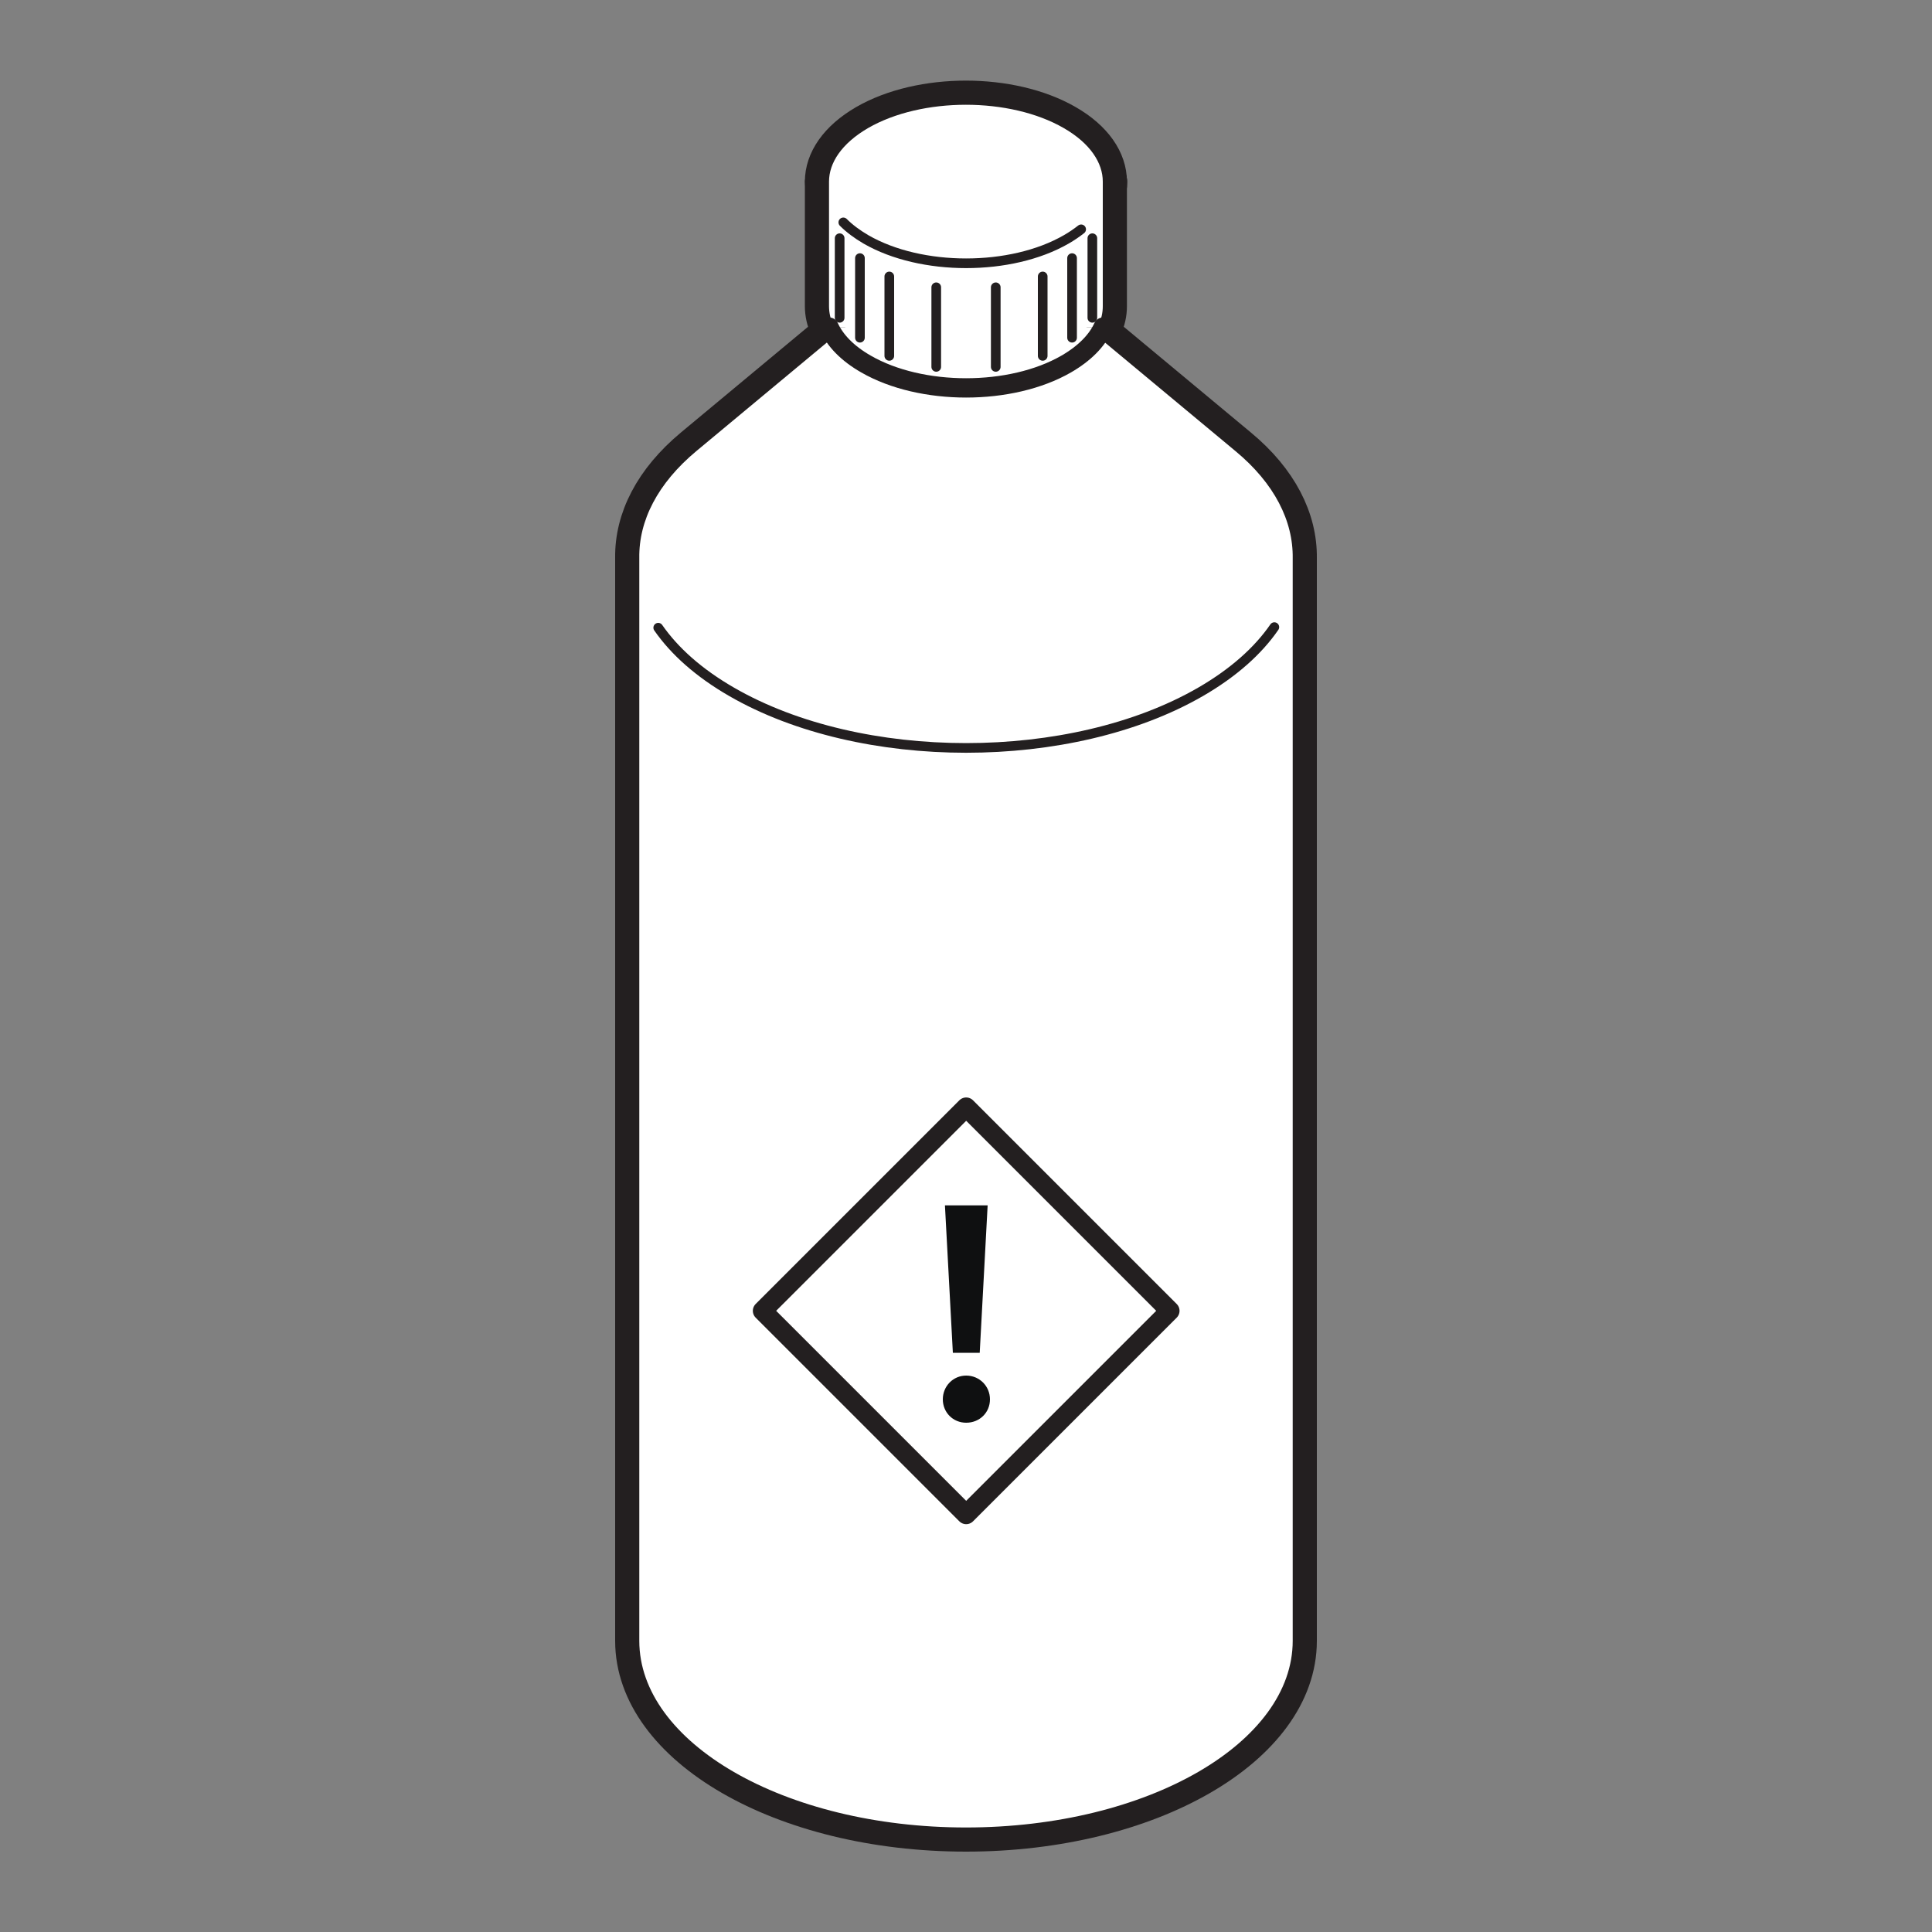<?xml version="1.0" encoding="UTF-8"?>
<svg id="Layer_1" data-name="Layer 1" xmlns="http://www.w3.org/2000/svg" width="100" height="100" viewBox="0 0 100 100">
  <rect x="0" y="0" width="100" height="100" fill="#808080" stroke="none"/>
  <defs>
    <style>
      .cls-1, .cls-2, .cls-3, .cls-4, .cls-5, .cls-6 {
        stroke: #231f20;
        stroke-linecap: round;
        stroke-linejoin: round;
      }

      .cls-1, .cls-2, .cls-4 {
        fill: none;
      }

      .cls-2, .cls-3 {
        stroke-width: .5px;
      }

      .cls-3, .cls-5, .cls-6 {
        fill: #fff;
      }

      .cls-4, .cls-5 {
        stroke-width: 2px;
      }

      .cls-7 {
        fill: #0f1011;
      }
    </style>
  </defs>
  <g>
    <path class="cls-4" d="M32.84,28.89v56.04c0,5.47,7.68,9.91,17.16,9.91s17.16-4.44,17.16-9.91V28.9c.03-2.01-.98-4.03-3.06-5.75h0l-8.5-7.07h0c-.23-.19-.48-.37-.78-.54-2.66-1.54-6.98-1.54-9.65,0-.29,.17-.55,.35-.78,.54h0l-8.5,7.07h0c-2.07,1.72-3.08,3.73-3.05,5.73h0Z"/>
    <path class="cls-4" d="M34.07,32.49c.84,1.21,2.1,2.34,3.8,3.32,6.7,3.87,17.57,3.87,24.27,0,1.71-.99,2.98-2.13,3.82-3.35"/>
    <path id="Axo_panel" data-name="Axo panel" class="cls-4" d="M42.67,9.4c0,1.08,.72,2.17,2.15,2.99,2.86,1.65,7.51,1.65,10.37,0,1.43-.83,2.15-1.91,2.15-2.99"/>
    <path id="Axo_base" data-name="Axo base" class="cls-4" d="M57.09,16.93c.16-.35,.24-.72,.24-1.08v-6.45c0-1.08-.72-2.17-2.15-2.99-2.86-1.65-7.51-1.65-10.37,0-1.43,.83-2.15,1.91-2.15,2.99v6.45c0,.36,.08,.73,.24,1.08"/>
    <path id="Axo_base-2" data-name="Axo base" class="cls-4" d="M42.91,16.93c.32,.7,.95,1.36,1.91,1.91,2.86,1.65,7.51,1.65,10.37,0,.95-.55,1.59-1.21,1.91-1.91"/>
    <path id="Axo_base-3" data-name="Axo base" class="cls-4" d="M55.96,11.87c-.23,.18-.49,.36-.77,.52-2.86,1.65-7.51,1.65-10.37,0-.46-.27-.85-.56-1.17-.88"/>
    <line class="cls-4" x1="43.46" y1="12.33" x2="43.46" y2="16.45"/>
    <line class="cls-4" x1="44.51" y1="13.36" x2="44.51" y2="17.48"/>
    <line class="cls-4" x1="46.03" y1="14.31" x2="46.03" y2="18.42"/>
    <line class="cls-4" x1="48.46" y1="14.87" x2="48.46" y2="18.99"/>
    <line class="cls-4" x1="56.54" y1="12.33" x2="56.54" y2="16.45"/>
    <line class="cls-4" x1="55.49" y1="13.36" x2="55.49" y2="17.48"/>
    <line class="cls-4" x1="53.97" y1="14.31" x2="53.97" y2="18.42"/>
    <line class="cls-4" x1="51.54" y1="14.87" x2="51.54" y2="18.99"/>
    <g>
      <rect class="cls-4" x="42.56" y="60.39" width="14.91" height="14.91" transform="translate(-33.33 55.24) rotate(-45)"/>
      <path class="cls-4" d="M48.8,72.43c0-.68,.53-1.23,1.21-1.23s1.23,.54,1.23,1.23-.54,1.21-1.23,1.21-1.21-.54-1.21-1.21Zm.11-10.04h2.21l-.41,7.63h-1.39l-.41-7.63Z"/>
    </g>
  </g>
  <g>
    <path class="cls-3" d="M32.84,28.89v56.04c0,5.47,7.68,9.91,17.16,9.91s17.16-4.44,17.16-9.91V28.9c.03-2.01-.98-4.03-3.06-5.75h0l-8.5-7.07h0c-.23-.19-.48-.37-.78-.54-2.66-1.54-6.98-1.54-9.65,0-.29,.17-.55,.35-.78,.54h0l-8.5,7.07h0c-2.07,1.72-3.08,3.73-3.05,5.73h0Z"/>
    <path class="cls-2" d="M34.07,32.49c.84,1.21,2.1,2.34,3.8,3.32,6.7,3.87,17.57,3.87,24.27,0,1.71-.99,2.98-2.13,3.82-3.35"/>
    <path id="Axo_panel-2" data-name="Axo panel" class="cls-5" d="M42.67,9.4c0,1.08,.72,2.17,2.15,2.99,2.86,1.65,7.51,1.65,10.37,0,1.43-.83,2.15-1.91,2.15-2.99"/>
    <path id="Axo_base-4" data-name="Axo base" class="cls-3" d="M57.09,16.93c.16-.35,.24-.72,.24-1.08v-6.45c0-1.08-.72-2.17-2.15-2.99-2.86-1.65-7.51-1.65-10.37,0-1.43,.83-2.15,1.91-2.15,2.99v6.45c0,.36,.08,.73,.24,1.08"/>
    <path id="Axo_base-5" data-name="Axo base" class="cls-6" d="M42.91,16.93c.32,.7,.95,1.36,1.91,1.91,2.86,1.65,7.51,1.65,10.37,0,.95-.55,1.59-1.21,1.91-1.91"/>
    <path id="Axo_base-6" data-name="Axo base" class="cls-2" d="M55.96,11.87c-.23,.18-.49,.36-.77,.52-2.86,1.65-7.51,1.65-10.37,0-.46-.27-.85-.56-1.17-.88"/>
    <line class="cls-2" x1="43.46" y1="12.33" x2="43.46" y2="16.45"/>
    <line class="cls-2" x1="44.51" y1="13.36" x2="44.51" y2="17.48"/>
    <line class="cls-2" x1="46.03" y1="14.31" x2="46.03" y2="18.42"/>
    <line class="cls-2" x1="48.46" y1="14.87" x2="48.46" y2="18.99"/>
    <line class="cls-2" x1="56.54" y1="12.33" x2="56.54" y2="16.45"/>
    <line class="cls-2" x1="55.49" y1="13.36" x2="55.49" y2="17.48"/>
    <line class="cls-2" x1="53.97" y1="14.31" x2="53.97" y2="18.42"/>
    <line class="cls-2" x1="51.54" y1="14.87" x2="51.54" y2="18.99"/>
    <g>
      <rect class="cls-1" x="42.56" y="60.39" width="14.91" height="14.91" transform="translate(-33.33 55.24) rotate(-45)"/>
      <path class="cls-7" d="M48.8,72.43c0-.68,.53-1.23,1.21-1.23s1.23,.54,1.23,1.23-.54,1.21-1.23,1.21-1.21-.54-1.21-1.21Zm.11-10.04h2.21l-.41,7.63h-1.39l-.41-7.63Z"/>
    </g>
  </g>
</svg>